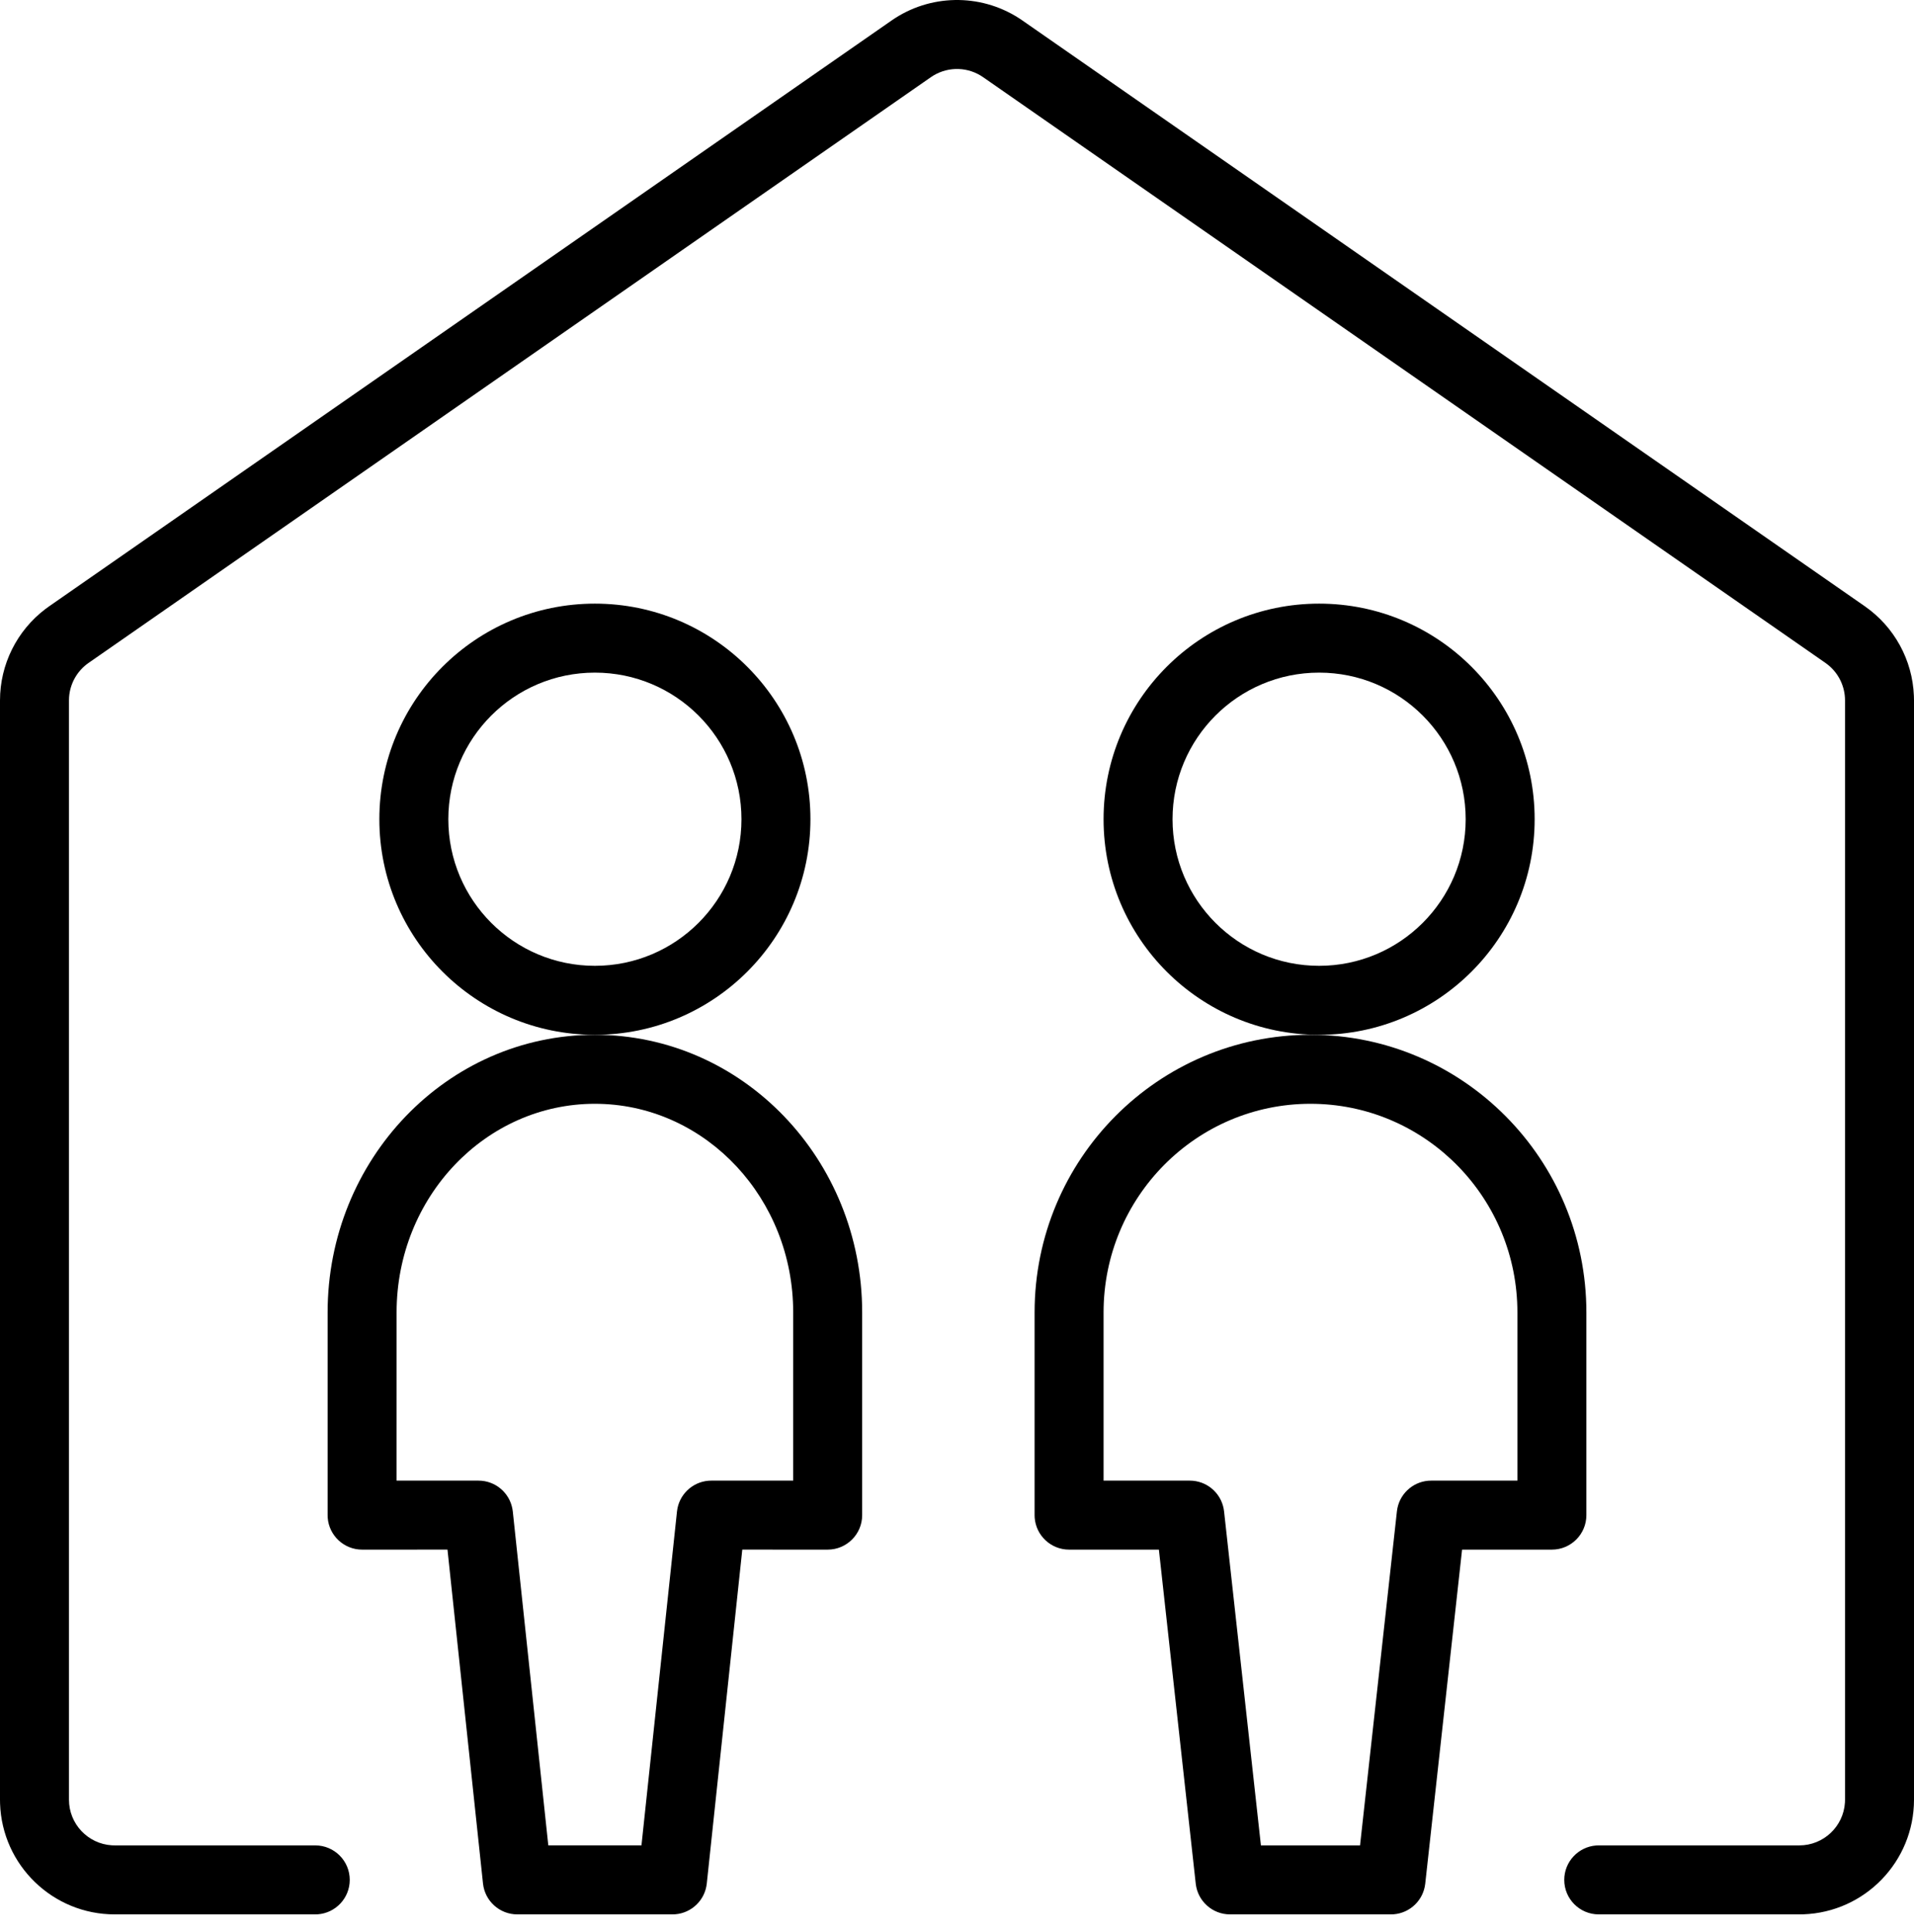 <?xml version="1.0" encoding="UTF-8"?>
<svg width="111px" height="112px" viewBox="0 0 111 112" version="1.1" xmlns="http://www.w3.org/2000/svg" xmlns:xlink="http://www.w3.org/1999/xlink">
    <title>Light</title>
    <g id="Page-1" stroke="none" stroke-width="1" fill="none" fill-rule="evenodd">
        <g id="Light" transform="translate(2, 2)" fill="#000000" fill-rule="nonzero">
            <path d="M49.702,-0.809 C51.909,-2.344 54.814,-2.395 57.067,-0.963 L57.298,-0.809 L106.146,33.152 C107.86,34.344 108.91,36.267 108.994,38.342 L109,38.613 L109,102.348 C109,105.944 106.147,108.873 102.581,108.996 L102.348,109 L90.717,109 C89.613,109 88.717,108.105 88.717,107 C88.717,105.946 89.533,105.082 90.568,105.005 L90.717,105 L102.348,105 C103.756,105 104.908,103.902 104.995,102.516 L105,102.348 L105,38.613 C105,37.807 104.634,37.048 104.011,36.547 L103.863,36.436 L55.014,2.475 C54.158,1.879 53.037,1.844 52.149,2.37 L51.985,2.475 L3.138,36.436 C2.476,36.896 2.062,37.63 2.006,38.428 L2,38.613 L2,102.348 C2,103.756 3.098,104.908 4.484,104.995 L4.652,105 L16.283,105 C17.387,105 18.283,105.895 18.283,107 C18.283,108.054 17.467,108.918 16.432,108.995 L16.283,109 L4.652,109 C1.056,109 -1.873,106.147 -1.996,102.581 L-2,102.348 L-2,38.613 C-2,36.526 -1.021,34.566 0.634,33.311 L0.854,33.152 L49.702,-0.809 Z" id="Path"></path>
            <path d="M74.5,33 C67.596,33 62,38.596 62,45.5 C62,52.404 67.596,58 74.5,58 C81.404,58 87,52.404 87,45.5 C87,38.596 81.404,33 74.5,33 Z M74.5,37 C79.194,37 83,40.806 83,45.5 C83,50.194 79.194,54 74.5,54 C69.806,54 66,50.194 66,45.5 C66,40.806 69.806,37 74.5,37 Z" id="Oval"></path>
            <path d="M74,58 C65.16,58 58,65.211 58,74.1 L58,85.85 L58.005,85.999 C58.082,87.034 58.946,87.85 60,87.85 L65.208,87.85 L67.345,107.219 C67.457,108.233 68.314,109 69.333,109 L78.667,109 L78.826,108.994 C79.774,108.919 80.549,108.18 80.655,107.219 L82.791,87.85 L88,87.85 C89.105,87.85 90,86.955 90,85.85 L90,74.1 C90,65.211 82.84,58 74,58 Z M74.3,62.004 C80.786,62.164 86,67.515 86,74.1 L86,83.85 L81,83.85 L80.84,83.856 C79.892,83.931 79.118,84.67 79.012,85.631 L76.874,105 L71.125,105 L68.988,85.631 L68.964,85.473 C68.786,84.539 67.966,83.85 67,83.85 L62,83.85 L62,74.1 C62,67.414 67.376,62 74,62 L74.3,62.004 Z" id="Shape"></path>
            <g id="_Group_" transform="translate(18.074, 34.515)">
                <path d="M14.426,-1.515 C7.522,-1.515 1.926,4.081 1.926,10.985 C1.926,17.888 7.522,23.485 14.426,23.485 C21.329,23.485 26.926,17.888 26.926,10.985 C26.926,4.081 21.329,-1.515 14.426,-1.515 Z M14.426,2.485 C19.12,2.485 22.926,6.29 22.926,10.985 C22.926,15.679 19.12,19.485 14.426,19.485 C9.732,19.485 5.926,15.679 5.926,10.985 C5.926,6.29 9.732,2.485 14.426,2.485 Z" id="Oval"></path>
                <path d="M14.426,23.485 C5.846,23.485 -1.074,30.712 -1.074,39.585 L-1.074,51.335 L-1.069,51.484 C-0.992,52.519 -0.128,53.335 0.926,53.335 L5.877,53.334 L7.937,72.696 C8.045,73.713 8.903,74.485 9.926,74.485 L18.926,74.485 L19.086,74.479 C20.037,74.403 20.812,73.66 20.915,72.696 L22.974,53.334 L27.926,53.335 C29.03,53.335 29.926,52.439 29.926,51.335 L29.926,39.585 C29.926,30.712 23.006,23.485 14.426,23.485 Z M14.717,27.489 C20.915,27.651 25.926,32.986 25.926,39.585 L25.925,49.334 L21.176,49.335 L21.016,49.341 C20.065,49.417 19.29,50.16 19.187,51.123 L17.127,70.484 L11.724,70.484 L9.665,51.123 L9.641,50.965 C9.466,50.027 8.645,49.335 7.676,49.335 L2.925,49.334 L2.926,39.585 C2.926,32.883 8.095,27.485 14.426,27.485 L14.717,27.489 Z" id="Shape"></path>
            </g>
        </g>
    </g>
</svg>